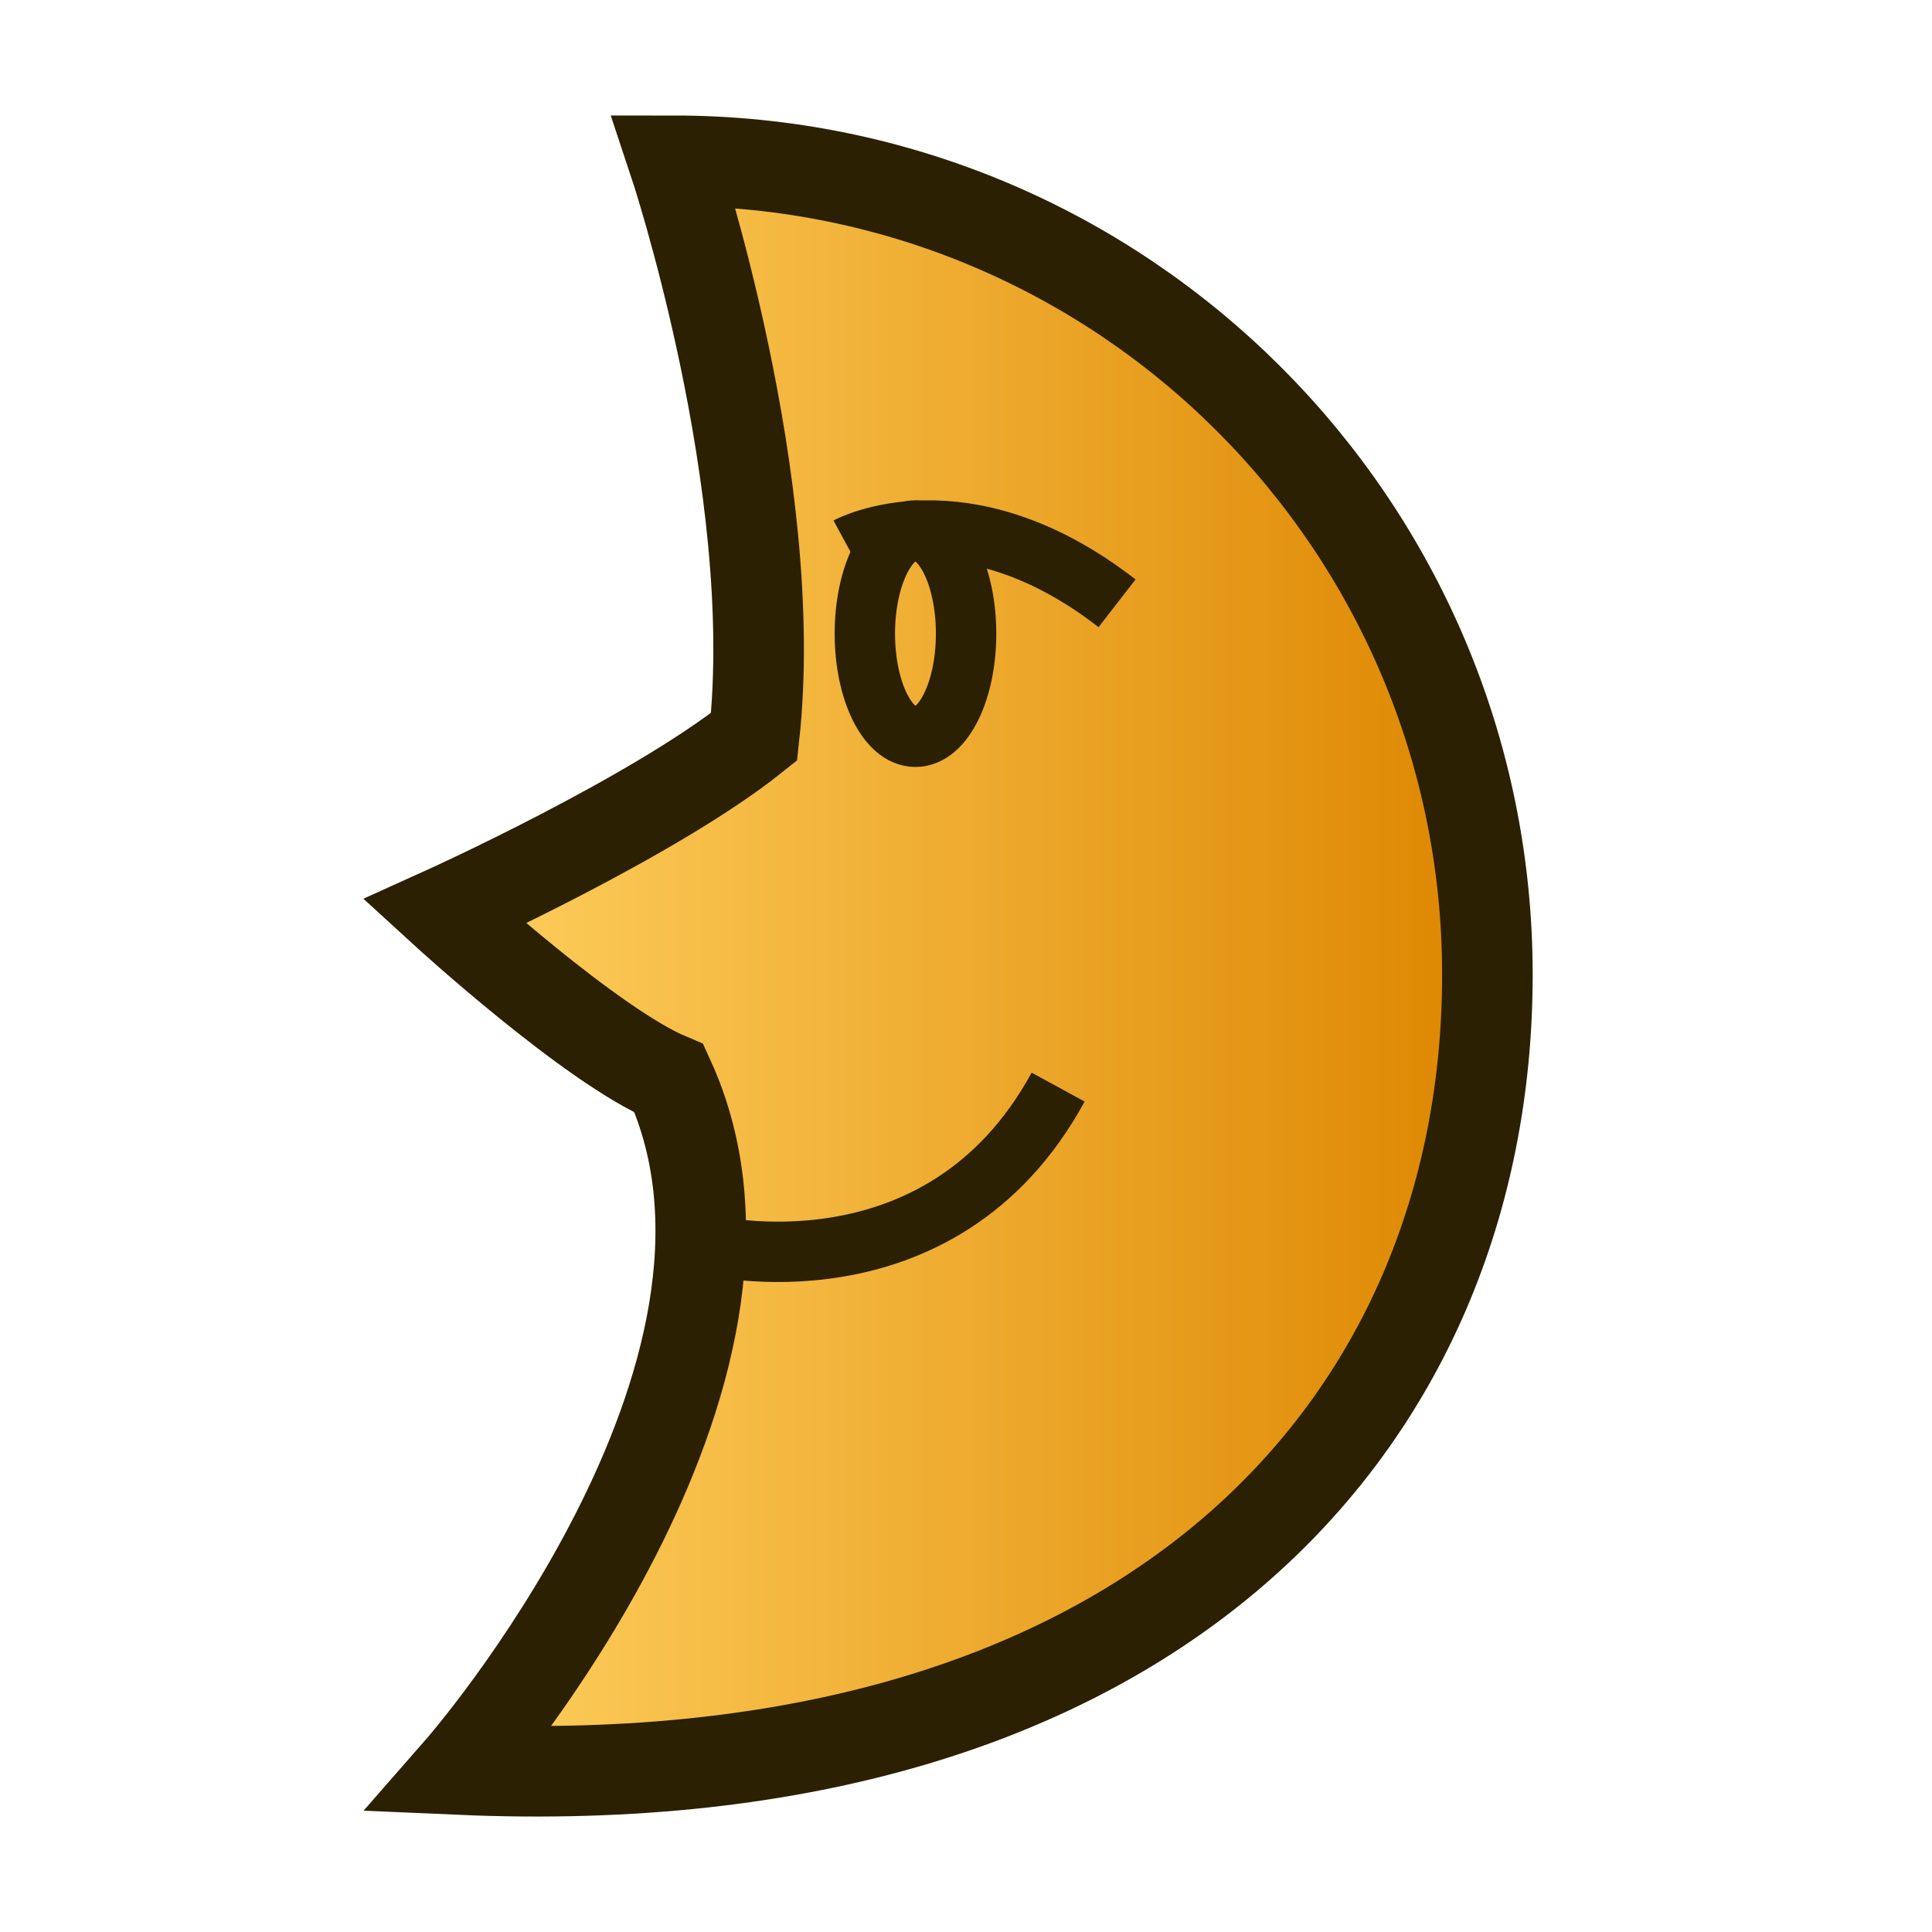 <?xml version="1.0" encoding="utf-8"?>
<!-- Generator: Adobe Illustrator 15.0.2, SVG Export Plug-In . SVG Version: 6.00 Build 0)  -->
<!DOCTYPE svg PUBLIC "-//W3C//DTD SVG 1.1//EN" "http://www.w3.org/Graphics/SVG/1.1/DTD/svg11.dtd">
<svg version="1.1" id="レイヤー_1" xmlns="http://www.w3.org/2000/svg" xmlns:xlink="http://www.w3.org/1999/xlink" x="0px"
	 y="0px" width="64px" height="64px" viewBox="0 0 64 64" enable-background="new 0 0 64 64" xml:space="preserve">
<g>
	<linearGradient id="SVGID_1_" gradientUnits="userSpaceOnUse" x1="14.729" y1="32" x2="49.272" y2="32">
		<stop  offset="0" style="stop-color:#FFD05F"/>
		<stop  offset="1" style="stop-color:#DD8600"/>
	</linearGradient>
	<path fill="url(#SVGID_1_)" stroke="#2B2001" stroke-width="3" stroke-miterlimit="10" d="M22.313,5.326
		c0,0,3.584,10.748,2.667,19.081c-3.334,2.667-10.251,5.794-10.251,5.794s4.851,4.441,7.434,5.524
		c4.502,9.834-6.933,22.894-6.933,22.894c22.917,1,34.042-11.445,34.042-26.334S37.201,5.326,22.313,5.326z"/>
	<path fill="none" stroke="#2B2001" stroke-width="2" stroke-miterlimit="10" d="M28.087,18.121c0,0,3.834-2.078,8.917,1.864"/>
	<ellipse fill="none" stroke="#2B2001" stroke-width="2" stroke-miterlimit="10" cx="30.326" cy="20.99" rx="1.677" ry="3.417"/>
	<path fill="none" stroke="#2B2001" stroke-width="2" stroke-miterlimit="10" d="M23.385,41.226c0,0,7.764,1.952,11.667-5.214"/>
</g>
</svg>
